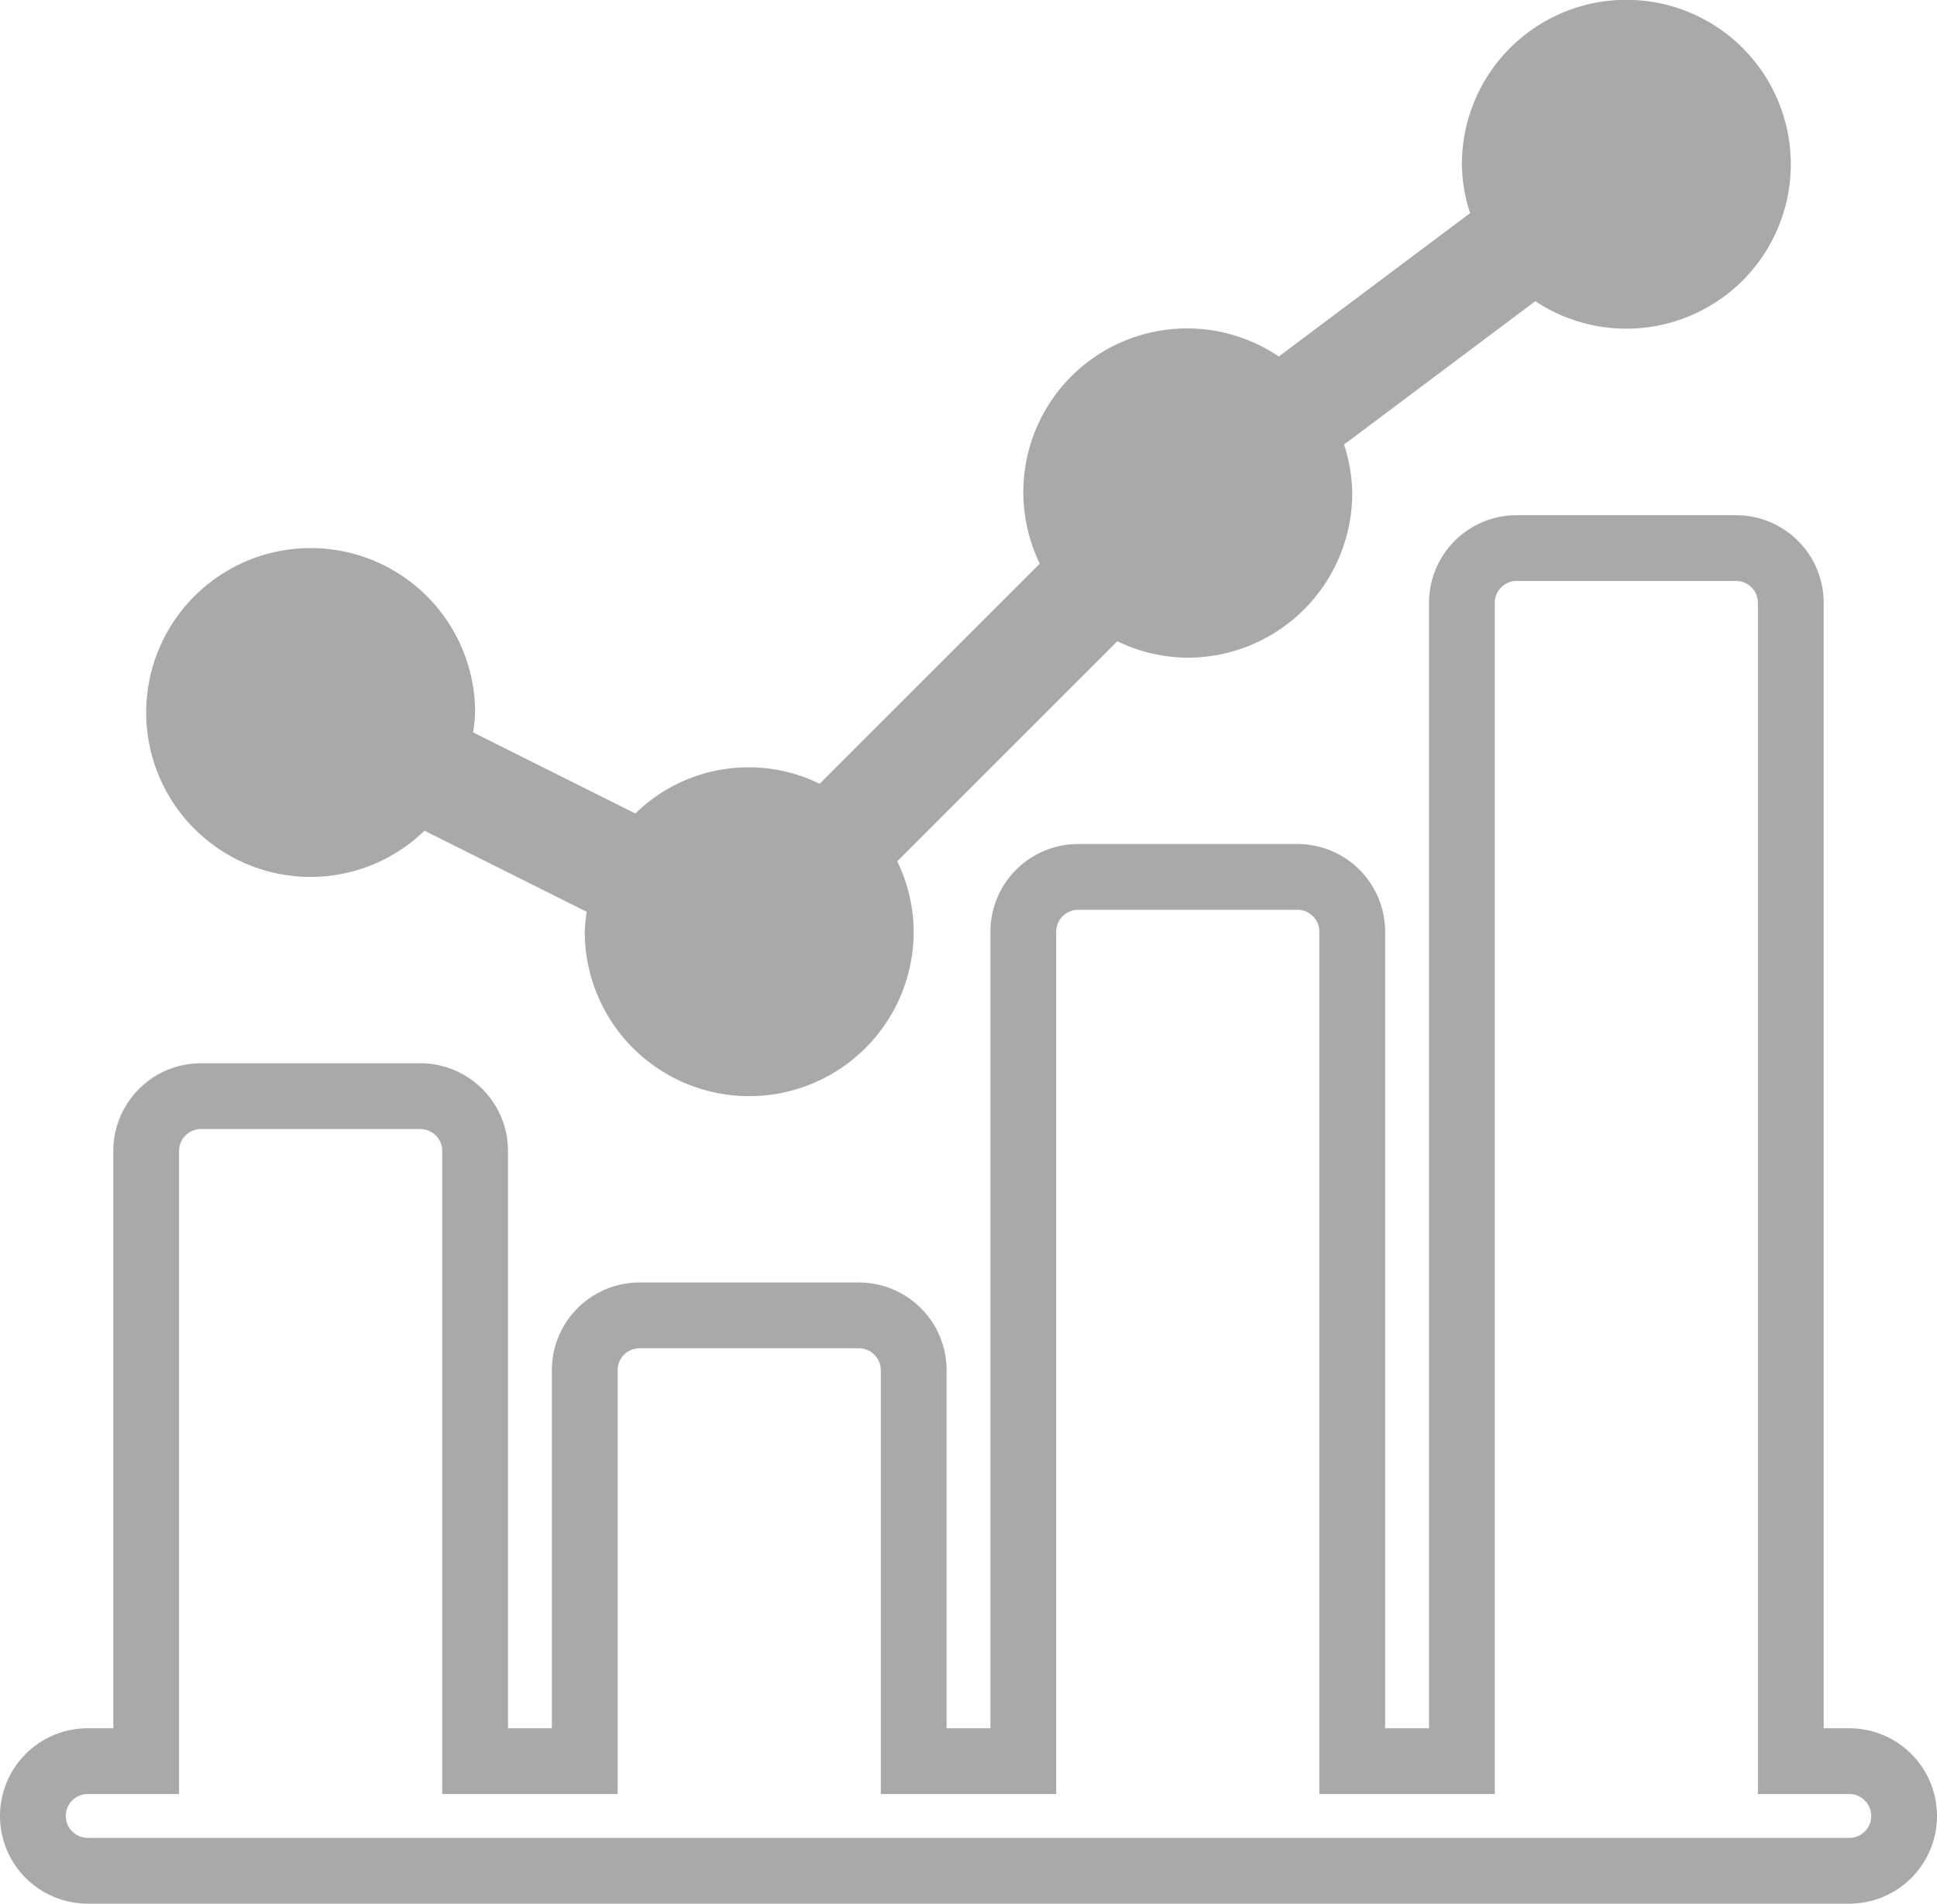 <svg xmlns="http://www.w3.org/2000/svg" viewBox="0 0 530 521"><defs><style>.cls-1{fill:#a9a9aa;}.cls-2{fill:none;stroke:#a9a9aa;stroke-miterlimit:10;stroke-width:18px;}</style></defs><title>stats</title><g id="Capa_2" data-name="Capa 2"><g id="Capa_1-2" data-name="Capa 1"><path class="cls-1" d="M85,240a44.82,44.82,0,0,0,31.15-12.65l44.4,22.2A44.51,44.51,0,0,0,160,255a45,45,0,0,0,90,0,44.44,44.44,0,0,0-4.51-19.28l60.23-60.23A44.44,44.44,0,0,0,325,180a45.05,45.05,0,0,0,45-45,44.3,44.3,0,0,0-2.25-13.33l52.34-39.24A45,45,0,1,0,400,45a44.3,44.3,0,0,0,2.25,13.33L349.91,97.57a44.81,44.81,0,0,0-65.4,56.71l-60.23,60.23a44.23,44.23,0,0,0-50.43,8.14l-44.4-22.2A44.51,44.51,0,0,0,130,195a45,45,0,1,0-45,45Z"/><path class="cls-2" d="M506,482H490V165a15,15,0,0,0-15-15H415a15,15,0,0,0-15,15V482H370V255a15,15,0,0,0-15-15H295a15,15,0,0,0-15,15V482H250V375a15,15,0,0,0-15-15H175a15,15,0,0,0-15,15V482H130V315a15,15,0,0,0-15-15H55a15,15,0,0,0-15,15V482H24a15,15,0,0,0,0,30H506a15,15,0,0,0,0-30Z"/></g></g></svg>